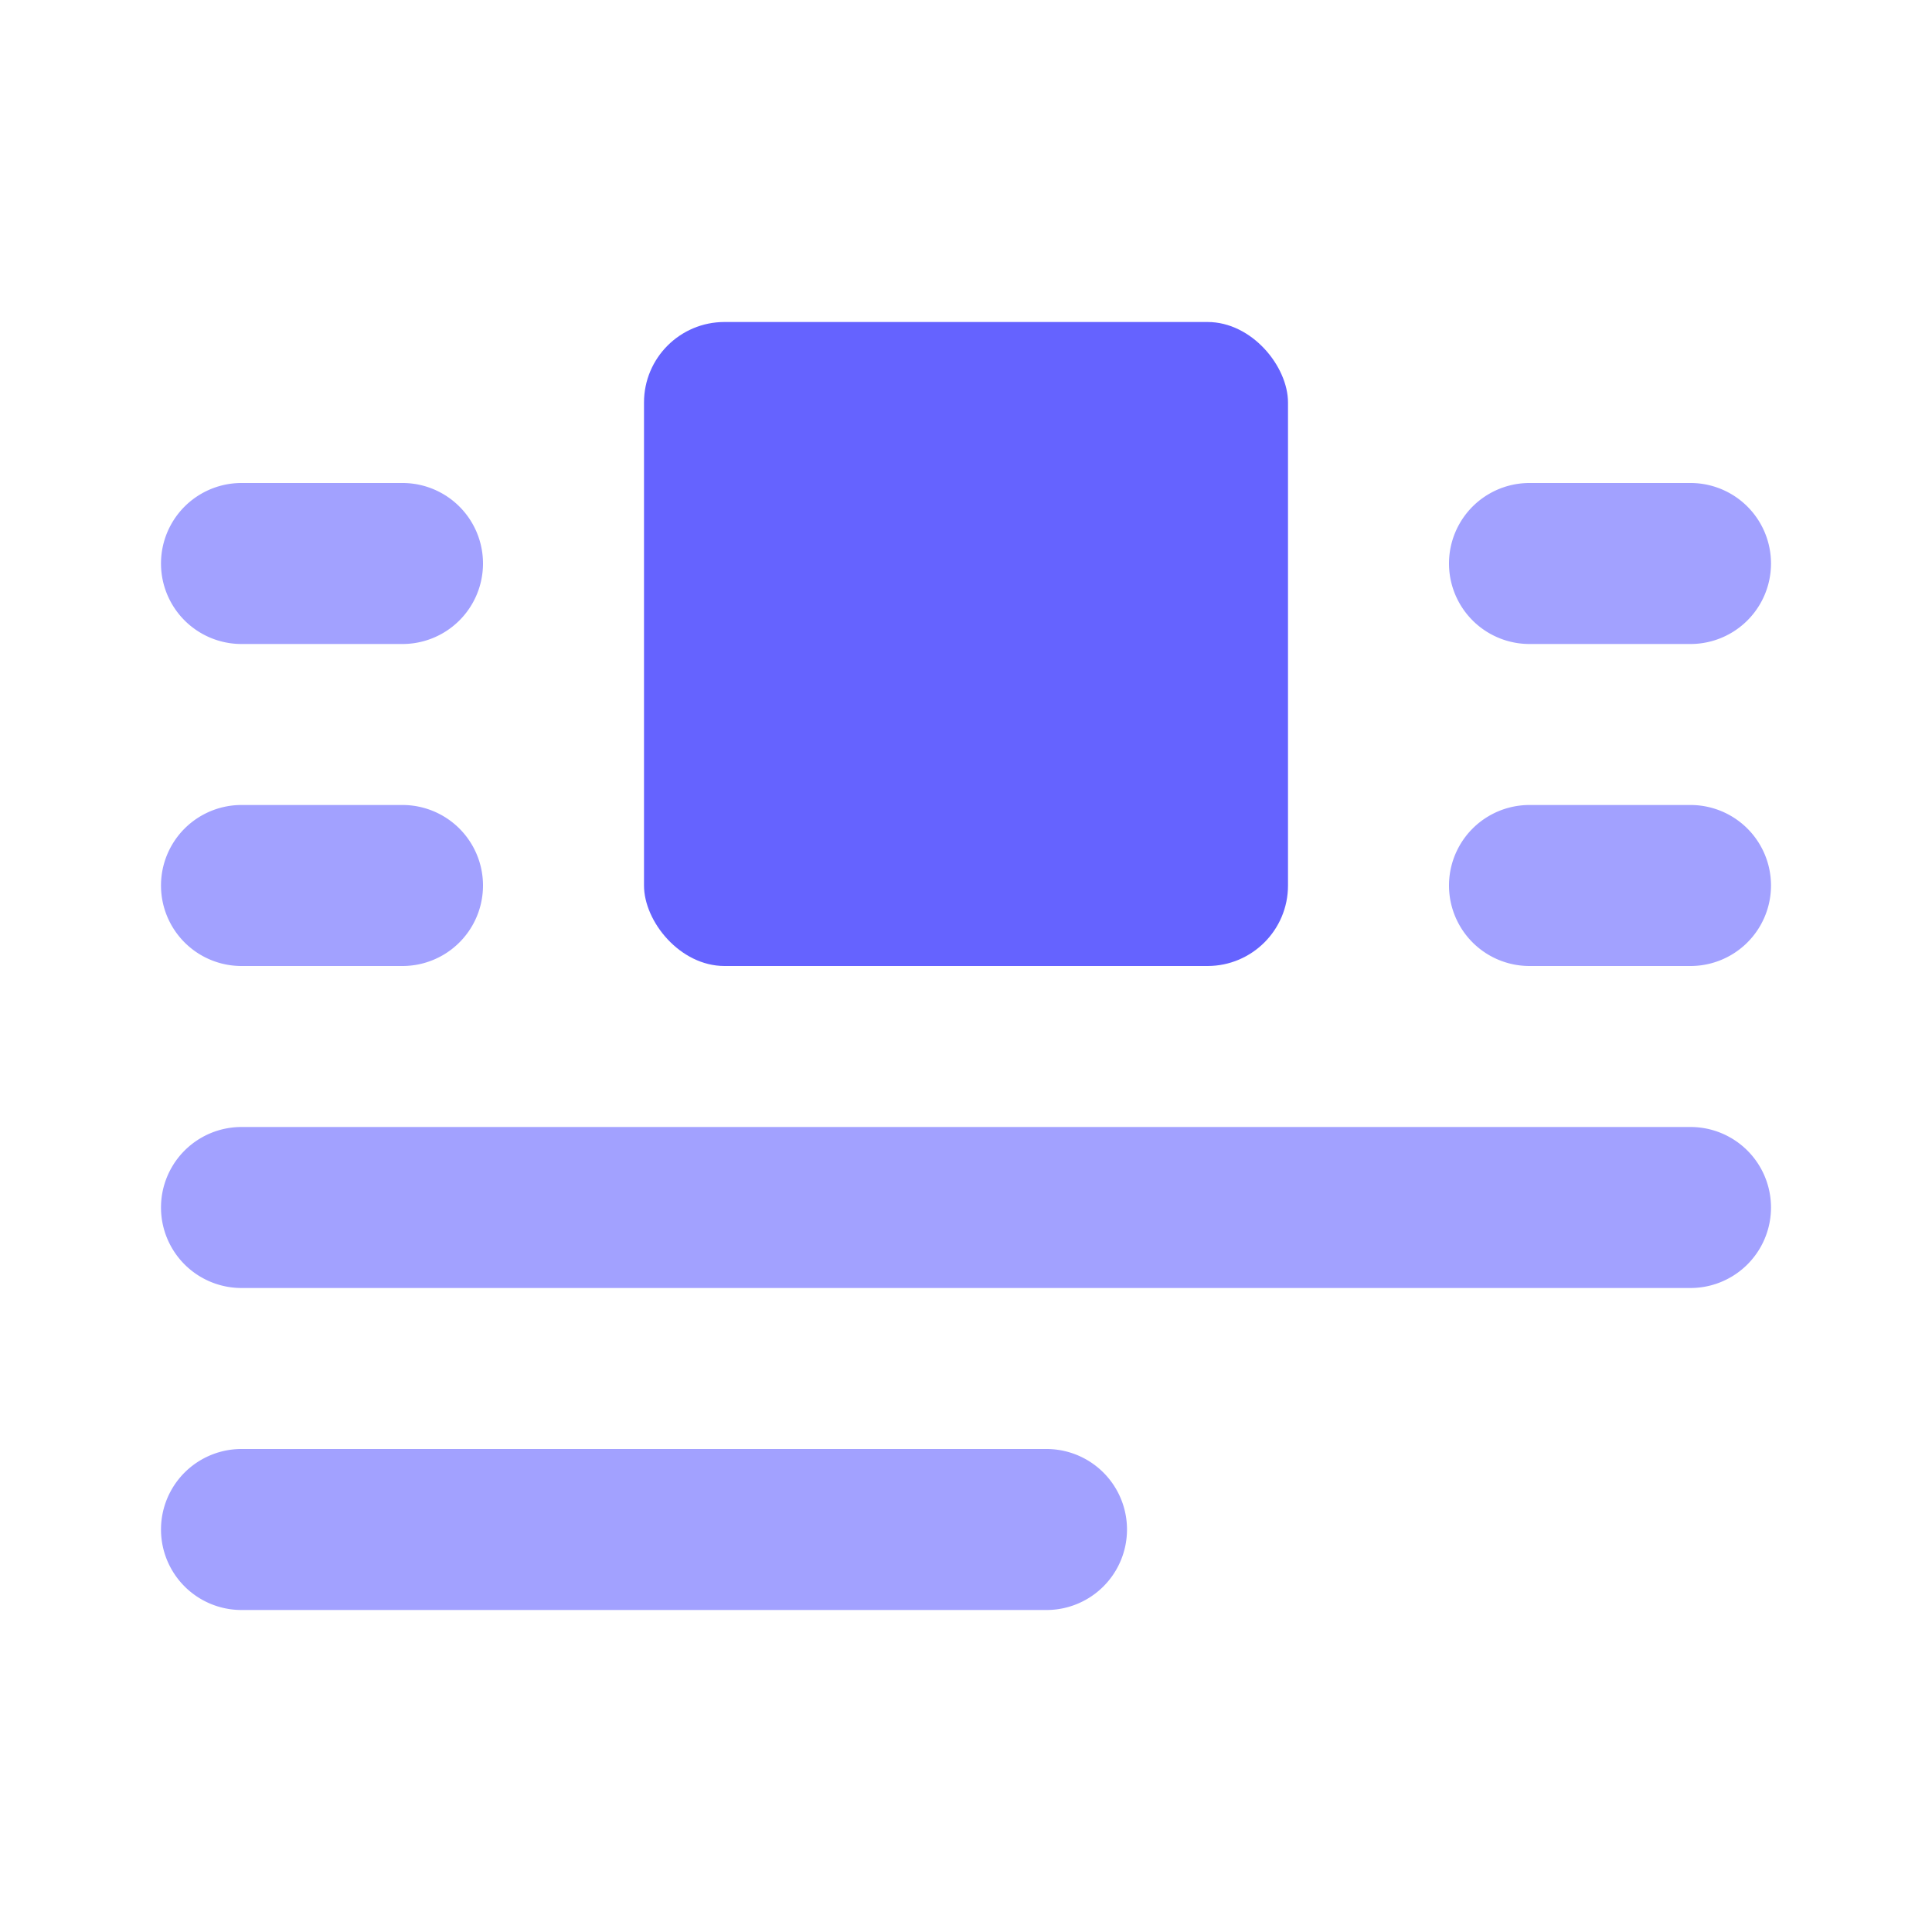 <svg xmlns="http://www.w3.org/2000/svg" viewBox="0 0 24 24"><path fill="#a2a1ff" d="M21 8H19a1 1 0 0 1 0-2h2a1 1 0 0 1 0 2zM21 12H19a1 1 0 0 1 0-2h2a1 1 0 0 1 0 2zM5 8H3A1 1 0 0 1 3 6H5A1 1 0 0 1 5 8zM5 12H3a1 1 0 0 1 0-2H5a1 1 0 0 1 0 2z"/><rect width="8" height="8" x="8" y="4" fill="#6563ff" rx="1"/><path fill="#a2a1ff" d="M21 16H3a1 1 0 0 1 0-2H21a1 1 0 0 1 0 2zM13 20H3a1 1 0 0 1 0-2H13a1 1 0 0 1 0 2z"/></svg>